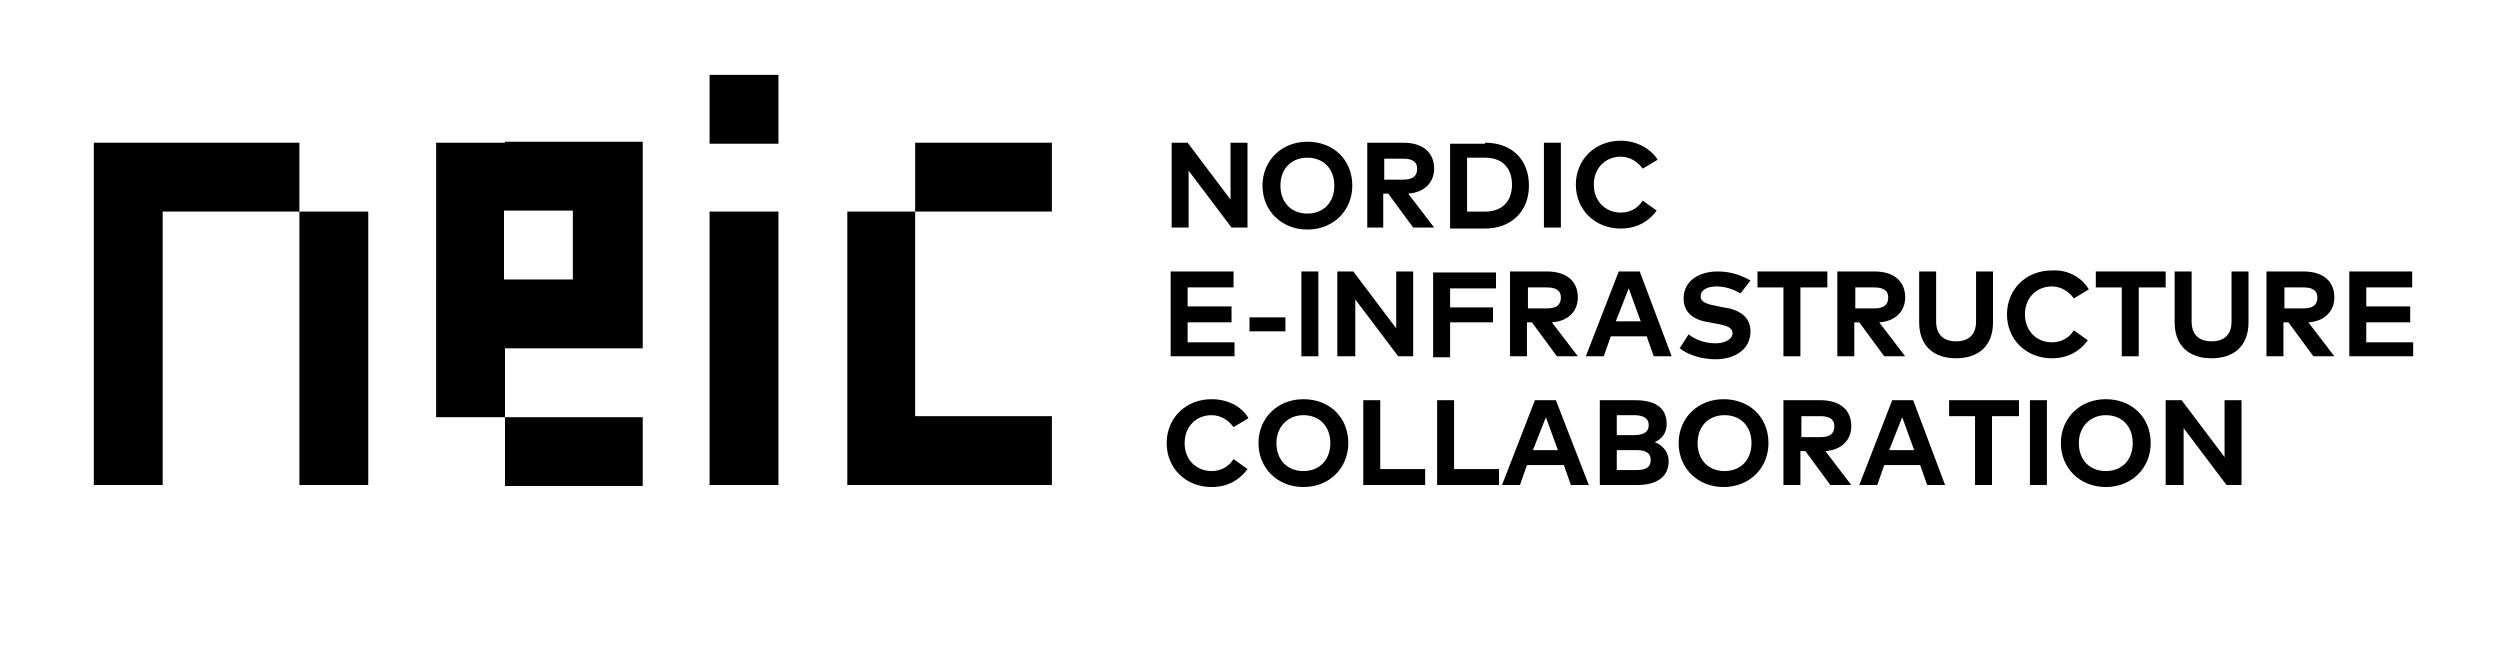 <?xml version="1.0" encoding="utf-8"?>
<!-- Generator: Adobe Illustrator 21.0.0, SVG Export Plug-In . SVG Version: 6.00 Build 0)  -->
<svg version="1.1" id="Layer_1" xmlns="http://www.w3.org/2000/svg" xmlns:xlink="http://www.w3.org/1999/xlink" x="0px" y="0px"
	 viewBox="0 0 250.5 66" style="enable-background:new 0 0 250.5 66;" xml:space="preserve">
<g>
	<polygon points="71.1,28 71.1,28 71.1,34.9 71.1,41.7 71.1,41.7 71.1,48.6 78,48.6 78,41.7 78,41.7 78,34.9 78,28 78,28 78,21.2 
		71.1,21.2 	"/>
	<path d="M50.6,14.3h-6.9v6.9V28v0v6.9v6.9h6.9v6.9h6.9h6.9v-6.9h-6.9h-6.9v-6.9h6.9h6.9V28v0v-6.9v-6.9h-6.9H50.6z M57.4,28h-6.9
		v-6.9h6.9V28z"/>
	<polygon points="98.6,41.7 91.7,41.7 91.7,34.9 91.7,28 91.7,28 91.7,21.2 84.9,21.2 84.9,28 84.9,28 84.9,34.9 84.9,41.7 
		84.9,41.7 84.9,48.6 91.7,48.6 97.7,48.6 98.6,48.6 105.4,48.6 105.4,41.7 	"/>
	<polygon points="23.1,14.3 16.3,14.3 10.8,14.3 9.4,14.3 9.4,21.2 9.4,28 9.4,28 9.4,34.9 9.4,41.7 9.4,41.7 9.4,48.6 16.3,48.6 
		16.3,41.7 16.3,41.7 16.3,34.9 16.3,28 16.3,28 16.3,21.2 23.1,21.2 30,21.2 30,14.3 	"/>
	<polygon points="30,28 30,28 30,34.9 30,41.7 30,41.7 30,48.6 36.9,48.6 36.9,41.7 36.9,41.7 36.9,34.9 36.9,28 36.9,28 36.9,21.2 
		30,21.2 	"/>
	<rect x="71.1" y="7.5" width="6.9" height="6.9"/>
	<polygon points="105.4,21.2 105.4,14.3 98.6,14.3 91.7,14.3 91.7,21.2 98.6,21.2 	"/>
</g>
<g>
	<path d="M125,22.8h-1.6l-4.3-5.7l0,5.7h-1.7v-8.5h1.6l4.3,5.7v-5.7h1.7V22.8z"/>
	<path d="M135.5,18.6c0,2.5-1.9,4.4-4.5,4.4s-4.5-1.9-4.5-4.4s1.9-4.4,4.5-4.4S135.5,16,135.5,18.6z M128.3,18.6
		c0,1.7,1.1,2.8,2.7,2.8c1.6,0,2.7-1.1,2.7-2.8c0-1.7-1.1-2.8-2.7-2.8C129.4,15.8,128.3,16.9,128.3,18.6z"/>
	<path d="M140.6,14.3c2,0,3.1,1,3.1,2.6c0,1.4-1,2.4-2.6,2.5l2.6,3.4h-2.1l-2.5-3.4h-0.5v3.4H137v-8.5H140.6z M138.7,15.9v2.1h1.9
		c0.9,0,1.4-0.3,1.4-1.1c0-0.7-0.5-1-1.4-1H138.7z"/>
	<path d="M148.8,14.3c2.7,0,4.4,1.7,4.4,4.3s-1.8,4.3-4.4,4.3h-3.5v-8.5H148.8z M147,15.9v5.3h1.8c1.8,0,2.7-1.1,2.7-2.7
		c0-1.6-0.9-2.7-2.7-2.7H147z"/>
	<path d="M156.4,22.8h-1.7v-8.5h1.7V22.8z"/>
	<path d="M166.1,16l-1.5,0.9c-0.5-0.7-1.3-1.2-2.2-1.2c-1.5,0-2.7,1.1-2.7,2.8c0,1.7,1.2,2.8,2.7,2.8c0.9,0,1.7-0.4,2.2-1.2l1.4,1
		c-0.8,1.1-2,1.8-3.6,1.8c-2.6,0-4.5-1.9-4.5-4.4s1.9-4.4,4.5-4.4C164,14.1,165.4,14.9,166.1,16z"/>
	<path d="M123.7,35.7h-6.4v-8.5h6.3v1.6h-4.6v1.9h4.4v1.6h-4.4v2h4.7V35.7z"/>
	<path d="M128.8,33.2h-3.6v-1.4h3.6V33.2z"/>
	<path d="M132.1,35.7h-1.7v-8.5h1.7V35.7z"/>
	<path d="M141.7,35.7h-1.6l-4.3-5.7l0,5.7H134v-8.5h1.6l4.3,5.7v-5.7h1.7V35.7z"/>
	<path d="M149.6,32.3h-4.3v3.5h-1.7v-8.5h6.3v1.6h-4.6v1.9h4.3V32.3z"/>
	<path d="M155,27.2c2,0,3.1,1,3.1,2.6c0,1.4-1,2.4-2.6,2.5l2.6,3.4h-2.1l-2.5-3.4h-0.5v3.4h-1.7v-8.5H155z M153.1,28.8v2.1h1.9
		c0.9,0,1.4-0.3,1.4-1.1c0-0.7-0.5-1-1.4-1H153.1z"/>
	<path d="M167.5,35.7h-1.8l-0.7-2h-3.6l-0.7,2h-1.8l3.3-8.5h2.1L167.5,35.7z M161.9,32.2h2.5l-1.2-3.3L161.9,32.2z"/>
	<path d="M174.4,29.4c-0.7-0.4-1.5-0.7-2.4-0.7c-1,0-1.6,0.4-1.6,1c0,0.6,0.7,0.8,1.8,1l0.5,0.1c1.5,0.2,2.7,0.9,2.7,2.4
		c0,1.9-1.7,2.8-3.5,2.8c-1.3,0-2.7-0.4-3.6-1.1l0.9-1.4c0.6,0.5,1.6,0.9,2.7,0.9c0.9,0,1.7-0.4,1.7-1c0-0.6-0.6-0.8-1.8-1l-0.5-0.1
		c-1.5-0.2-2.6-0.9-2.6-2.4c0-1.8,1.6-2.7,3.4-2.7c1.2,0,2.2,0.3,3.3,0.9L174.4,29.4z"/>
	<path d="M183,28.8h-2.6v6.9h-1.7v-6.9h-2.6v-1.6h7V28.8z"/>
	<path d="M187.8,27.2c2,0,3.1,1,3.1,2.6c0,1.4-1,2.4-2.6,2.5l2.6,3.4h-2.1l-2.5-3.4h-0.5v3.4h-1.7v-8.5H187.8z M185.9,28.8v2.1h1.9
		c0.9,0,1.4-0.3,1.4-1.1c0-0.7-0.5-1-1.4-1H185.9z"/>
	<path d="M199.7,32.3c0,2.4-1.5,3.6-3.7,3.6c-2.2,0-3.7-1.2-3.7-3.6v-5.1h1.7v5c0,1.4,0.8,2,2,2c1.2,0,2-0.6,2-2v-5h1.7V32.3z"/>
	<path d="M209.3,29l-1.5,0.9c-0.5-0.7-1.3-1.2-2.2-1.2c-1.5,0-2.7,1.1-2.7,2.8c0,1.7,1.2,2.8,2.7,2.8c0.9,0,1.7-0.4,2.2-1.2l1.4,1
		c-0.8,1.1-2,1.8-3.6,1.8c-2.6,0-4.5-1.9-4.5-4.4s1.9-4.4,4.5-4.4C207.2,27,208.6,27.8,209.3,29z"/>
	<path d="M216.9,28.8h-2.6v6.9h-1.7v-6.9H210v-1.6h7V28.8z"/>
	<path d="M225.3,32.3c0,2.4-1.5,3.6-3.7,3.6c-2.2,0-3.7-1.2-3.7-3.6v-5.1h1.7v5c0,1.4,0.8,2,2,2s2-0.6,2-2v-5h1.7V32.3z"/>
	<path d="M230.8,27.2c2,0,3.1,1,3.1,2.6c0,1.4-1,2.4-2.6,2.5l2.6,3.4h-2.1l-2.5-3.4h-0.5v3.4h-1.7v-8.5H230.8z M228.9,28.8v2.1h1.9
		c0.9,0,1.4-0.3,1.4-1.1c0-0.7-0.5-1-1.4-1H228.9z"/>
	<path d="M241.8,35.7h-6.4v-8.5h6.3v1.6h-4.6v1.9h4.4v1.6h-4.4v2h4.7V35.7z"/>
	<path d="M125.1,41.9l-1.5,0.9c-0.5-0.7-1.3-1.2-2.2-1.2c-1.5,0-2.7,1.1-2.7,2.8c0,1.7,1.2,2.8,2.7,2.8c0.9,0,1.7-0.4,2.2-1.2l1.4,1
		c-0.8,1.1-2,1.8-3.6,1.8c-2.6,0-4.5-1.9-4.5-4.4s1.9-4.4,4.5-4.4C123,40,124.4,40.7,125.1,41.9z"/>
	<path d="M135.1,44.4c0,2.5-1.9,4.4-4.5,4.4s-4.5-1.9-4.5-4.4s1.9-4.4,4.5-4.4S135.1,41.8,135.1,44.4z M127.9,44.4
		c0,1.7,1.1,2.8,2.7,2.8c1.6,0,2.7-1.1,2.7-2.8c0-1.7-1.1-2.8-2.7-2.8C129.1,41.6,127.9,42.7,127.9,44.4z"/>
	<path d="M142.8,48.6h-6.2v-8.5h1.7v6.9h4.5V48.6z"/>
	<path d="M150.2,48.6H144v-8.5h1.7v6.9h4.5V48.6z"/>
	<path d="M159.2,48.6h-1.8l-0.7-2H153l-0.7,2h-1.8l3.3-8.5h2.1L159.2,48.6z M153.6,45.1h2.5l-1.2-3.3L153.6,45.1z"/>
	<path d="M163.8,40.1c2,0,3.2,0.7,3.2,2.4c0,0.9-0.5,1.5-1.2,1.8c0.8,0.3,1.4,1,1.4,1.9c0,1.6-1.2,2.4-3.2,2.4h-3.7v-8.5H163.8z
		 M162,41.6v2h1.7c0.8,0,1.5-0.2,1.5-1c0-0.8-0.7-1-1.5-1H162z M162,45.1v2l1.9,0c0.9,0,1.5-0.2,1.5-1c0-0.8-0.6-1-1.5-1H162z"/>
	<path d="M177.2,44.4c0,2.5-1.9,4.4-4.5,4.4s-4.5-1.9-4.5-4.4s1.9-4.4,4.5-4.4S177.2,41.8,177.2,44.4z M170.1,44.4
		c0,1.7,1.1,2.8,2.7,2.8c1.6,0,2.7-1.1,2.7-2.8c0-1.7-1.1-2.8-2.7-2.8C171.2,41.6,170.1,42.7,170.1,44.4z"/>
	<path d="M182.4,40.1c2,0,3.1,1,3.1,2.6c0,1.4-1,2.4-2.6,2.5l2.6,3.4h-2.1l-2.5-3.4h-0.5v3.4h-1.7v-8.5H182.4z M180.5,41.7v2.1h1.9
		c0.9,0,1.4-0.3,1.4-1.1c0-0.7-0.5-1-1.4-1H180.5z"/>
	<path d="M194.9,48.6h-1.8l-0.7-2h-3.6l-0.7,2h-1.8l3.3-8.5h2.1L194.9,48.6z M189.3,45.1h2.5l-1.2-3.3L189.3,45.1z"/>
	<path d="M202.2,41.7h-2.6v6.9h-1.7v-6.9h-2.6v-1.6h7V41.7z"/>
	<path d="M205.1,48.6h-1.7v-8.5h1.7V48.6z"/>
	<path d="M215.5,44.4c0,2.5-1.9,4.4-4.5,4.4s-4.5-1.9-4.5-4.4s1.9-4.4,4.5-4.4S215.5,41.8,215.5,44.4z M208.3,44.4
		c0,1.7,1.1,2.8,2.7,2.8c1.6,0,2.7-1.1,2.7-2.8c0-1.7-1.1-2.8-2.7-2.8C209.5,41.6,208.3,42.7,208.3,44.4z"/>
	<path d="M224.7,48.6h-1.6l-4.3-5.7l0,5.7H217v-8.5h1.6l4.3,5.7v-5.7h1.7V48.6z"/>
</g>
</svg>
